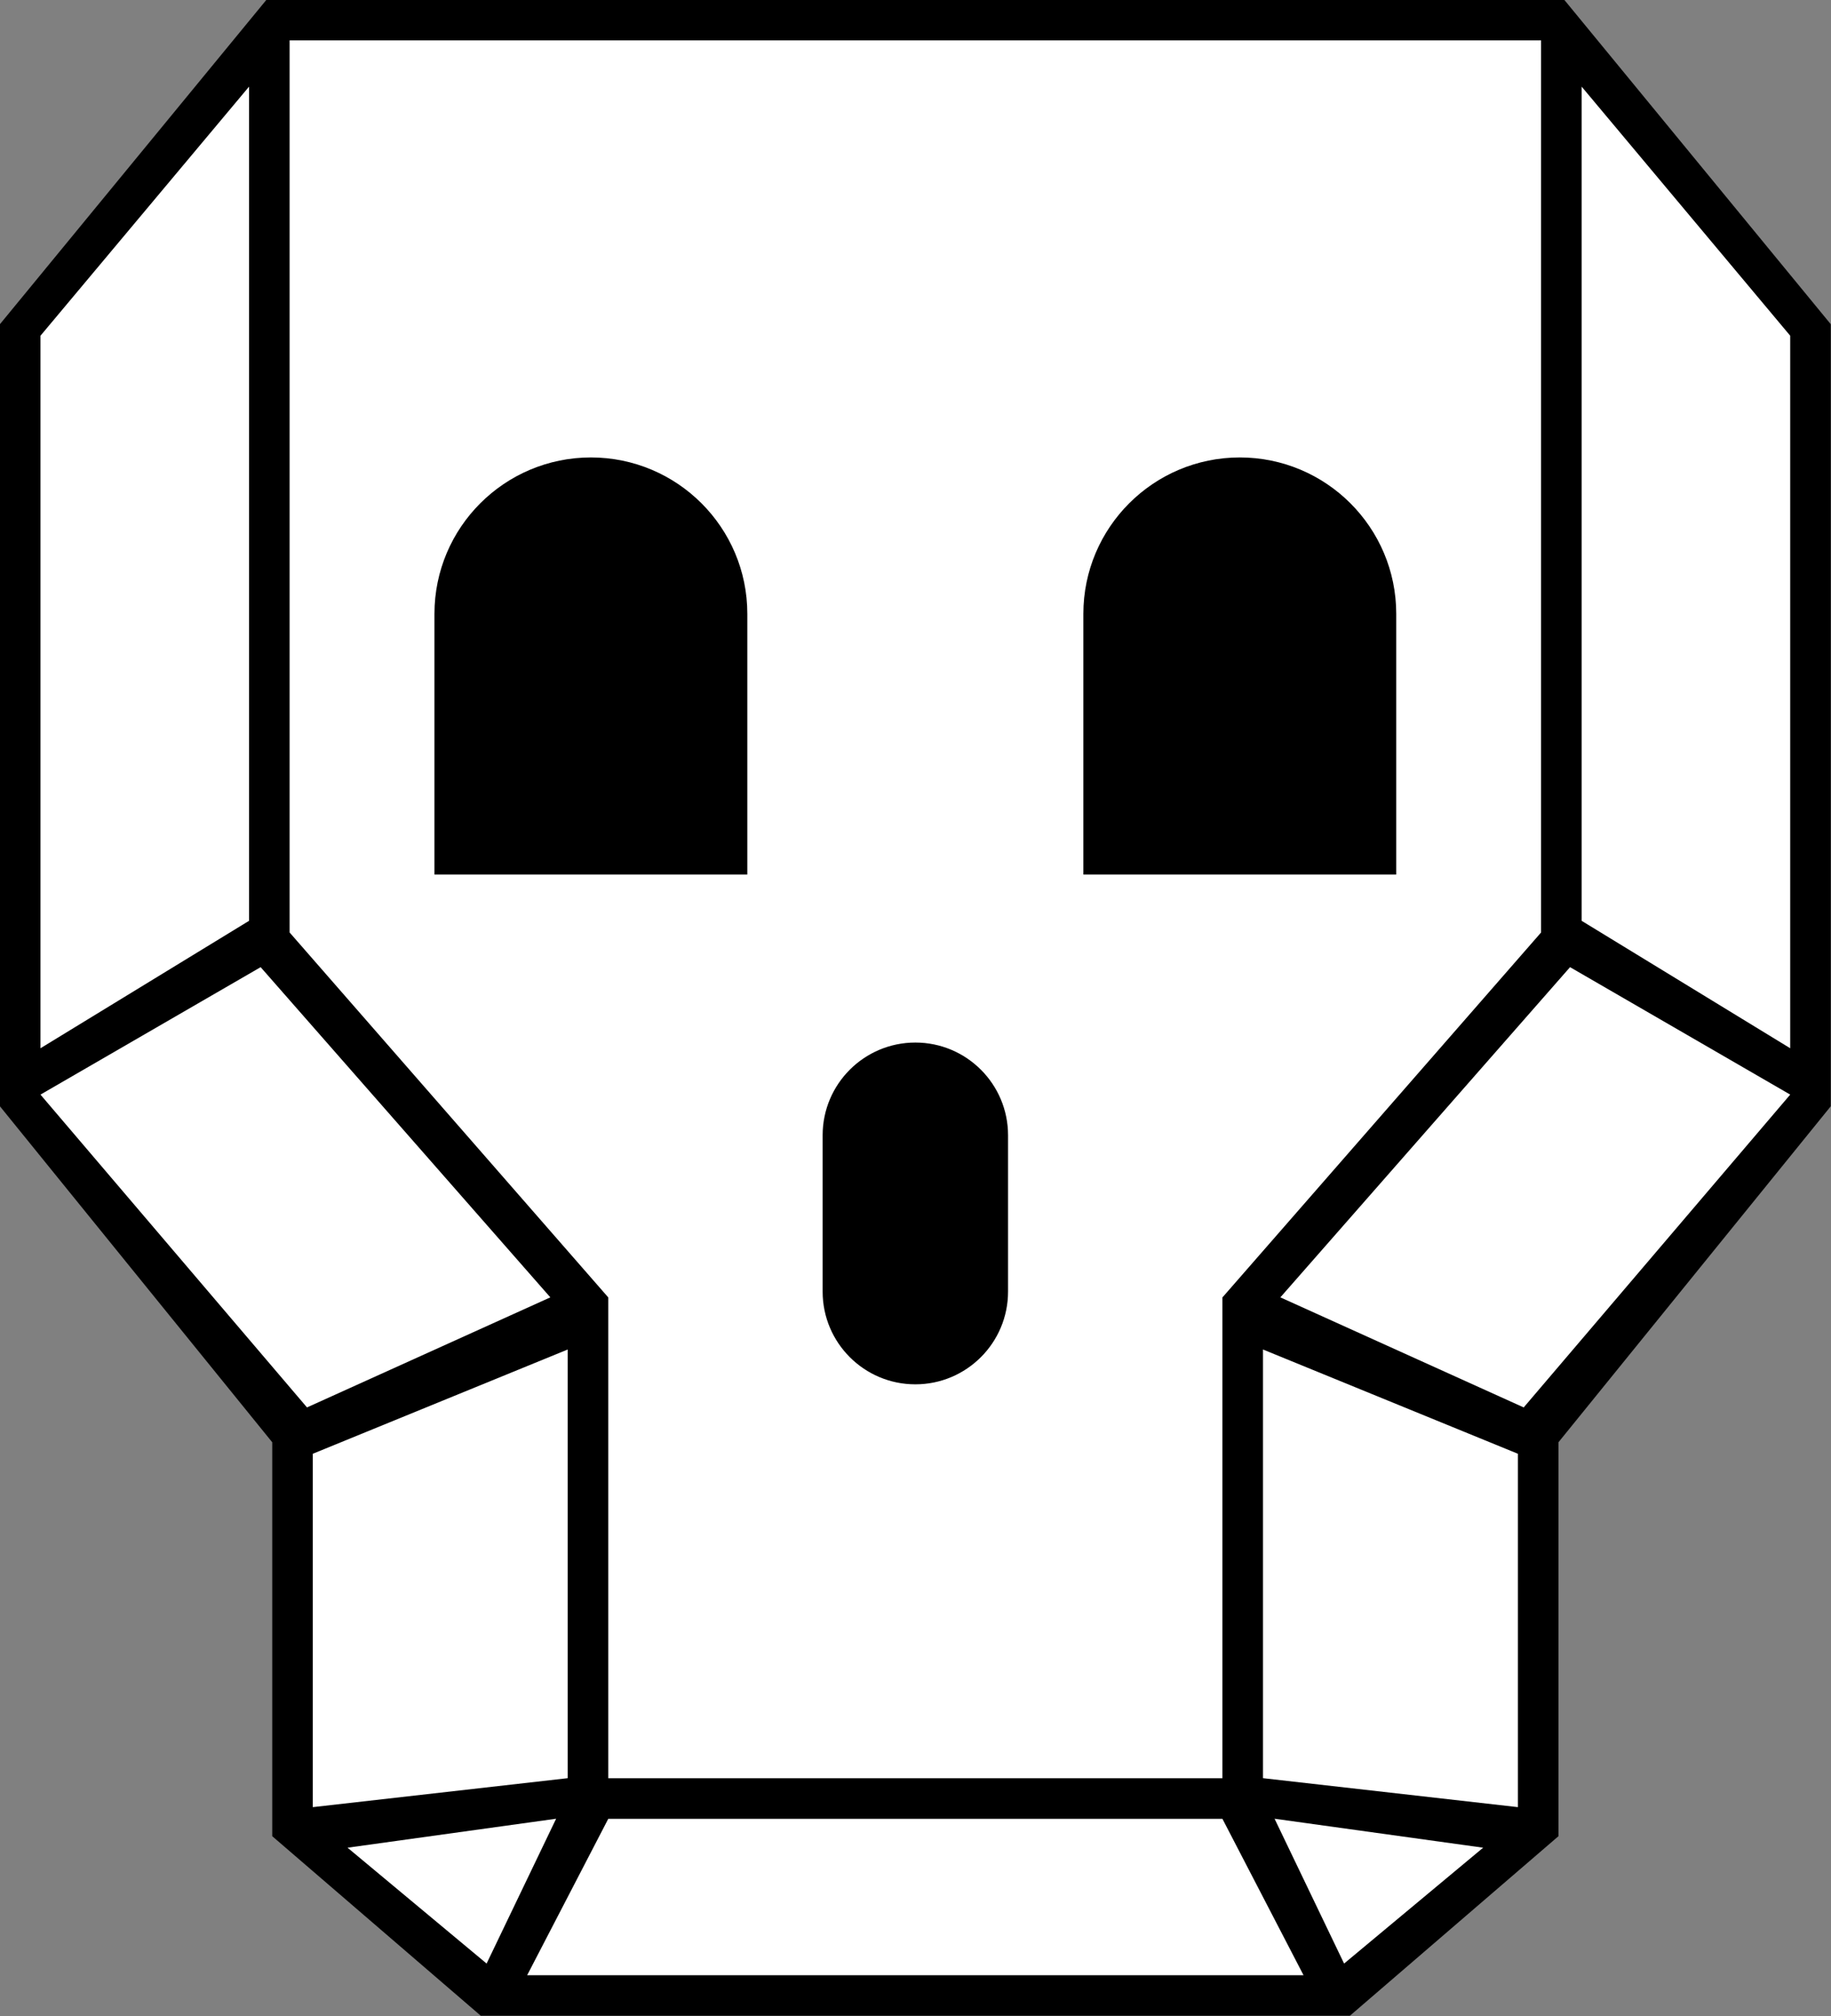 <?xml version="1.0" encoding="UTF-8" standalone="no"?>
<!DOCTYPE svg PUBLIC "-//W3C//DTD SVG 1.0//EN"
	"http://www.w3.org/TR/2001/REC-SVG-20010904/DTD/svg10.dtd">
<svg
   xmlns:svg="http://www.w3.org/2000/svg"
   xmlns="http://www.w3.org/2000/svg"
   version="1.0"
   width="544.828"
   height="600"
   id="svg4715">
  <rect width="100%" height="100%" fill="#808080" stroke="none"/>
  <defs
     id="defs4717" />
  <g
     transform="translate(-174,-158.362)"
     id="layer1">
    <g
       transform="matrix(1.724,0,0,1.724,-126,-549.159)"
       id="g6879">
      <path
         d="M 220,410.362 L 174,466.362 L 174,601.362 L 221,659.362 L 221,727.362 L 257,758.362 L 332,758.362 L 407,758.362 L 443,727.362 L 443,659.362 L 490,601.362 L 490,466.362 L 444,410.362 L 332,410.362 L 220,410.362 z "
         style="fill:#000000;fill-opacity:1;stroke:none;stroke-width:2;stroke-miterlimit:4;stroke-dasharray:none;stroke-opacity:1"
         id="path4843" />
      <path
         d="M 279,724.362 L 265,751.362 L 399,751.362 L 385,724.362 L 279,724.362 z "
         style="fill:#ffffff;fill-opacity:1;stroke:none;stroke-width:2;stroke-miterlimit:4;stroke-dasharray:none;stroke-opacity:1"
         id="path4845" />
      <path
         d="M 270,724.349 L 258,749.349 L 234,729.349 L 270,724.349 z "
         style="fill:#ffffff;fill-opacity:1;stroke:none;stroke-width:2;stroke-miterlimit:4;stroke-dasharray:none;stroke-opacity:1"
         id="path4847" />
      <path
         d="M 224,417.362 L 224,571.362 L 279,634.362 L 279,717.362 L 332,717.362 L 385,717.362 L 385,634.362 L 440,571.362 L 440,417.362 L 332,417.362 L 224,417.362 z M 276,489.362 C 290.904,489.362 303,501.458 303,516.362 L 303,561.362 L 249,561.362 L 249,516.362 C 249,501.458 261.096,489.362 276,489.362 z M 388,489.362 C 402.904,489.362 415,501.458 415,516.362 L 415,561.362 L 361,561.362 L 361,516.362 C 361,501.458 373.096,489.362 388,489.362 z M 332,590.362 C 340.832,590.362 348,597.53 348,606.362 L 348,633.362 C 348,642.194 340.832,649.362 332,649.362 C 323.168,649.362 316,642.194 316,633.362 L 316,606.362 C 316,597.53 323.168,590.362 332,590.362 z "
         style="fill:#ffffff;fill-opacity:1;stroke:none;stroke-width:2;stroke-miterlimit:4;stroke-dasharray:none;stroke-opacity:1"
         id="path6787" />
      <path
         d="M 272,717.349 L 272,643.349 L 228,661.349 L 228,722.349 L 272,717.349 z "
         style="fill:#ffffff;fill-opacity:1;stroke:none;stroke-width:2;stroke-miterlimit:4;stroke-dasharray:none;stroke-opacity:1"
         id="path6789" />
      <path
         d="M 269,634.349 L 227,653.349 L 181,599.349 L 219,577.349 L 269,634.349 z "
         style="fill:#ffffff;fill-opacity:1;stroke:none;stroke-width:2;stroke-miterlimit:4;stroke-dasharray:none;stroke-opacity:1"
         id="path6791" />
      <path
         d="M 217,425.349 L 181,468.349 L 181,591.349 L 217,569.349 L 217,425.349 z "
         style="fill:#ffffff;fill-opacity:1;stroke:none;stroke-width:2;stroke-miterlimit:4;stroke-dasharray:none;stroke-opacity:1"
         id="path6793" />
      <path
         d="M 394,724.349 L 406,749.349 L 430,729.349 L 394,724.349 z "
         style="fill:#ffffff;fill-opacity:1;stroke:none;stroke-width:2;stroke-miterlimit:4;stroke-dasharray:none;stroke-opacity:1"
         id="path6828" />
      <path
         d="M 392,717.349 L 392,643.349 L 436,661.349 L 436,722.349 L 392,717.349 z "
         style="fill:#ffffff;fill-opacity:1;stroke:none;stroke-width:2;stroke-miterlimit:4;stroke-dasharray:none;stroke-opacity:1"
         id="path6832" />
      <path
         d="M 395,634.349 L 437,653.349 L 483,599.349 L 445,577.349 L 395,634.349 z "
         style="fill:#ffffff;fill-opacity:1;stroke:none;stroke-width:2;stroke-miterlimit:4;stroke-dasharray:none;stroke-opacity:1"
         id="path6834" />
      <path
         d="M 447,425.349 L 483,468.349 L 483,591.349 L 447,569.349 L 447,425.349 z "
         style="fill:#ffffff;fill-opacity:1;stroke:none;stroke-width:2;stroke-miterlimit:4;stroke-dasharray:none;stroke-opacity:1"
         id="path6836" />
    </g>
  </g>
</svg>
